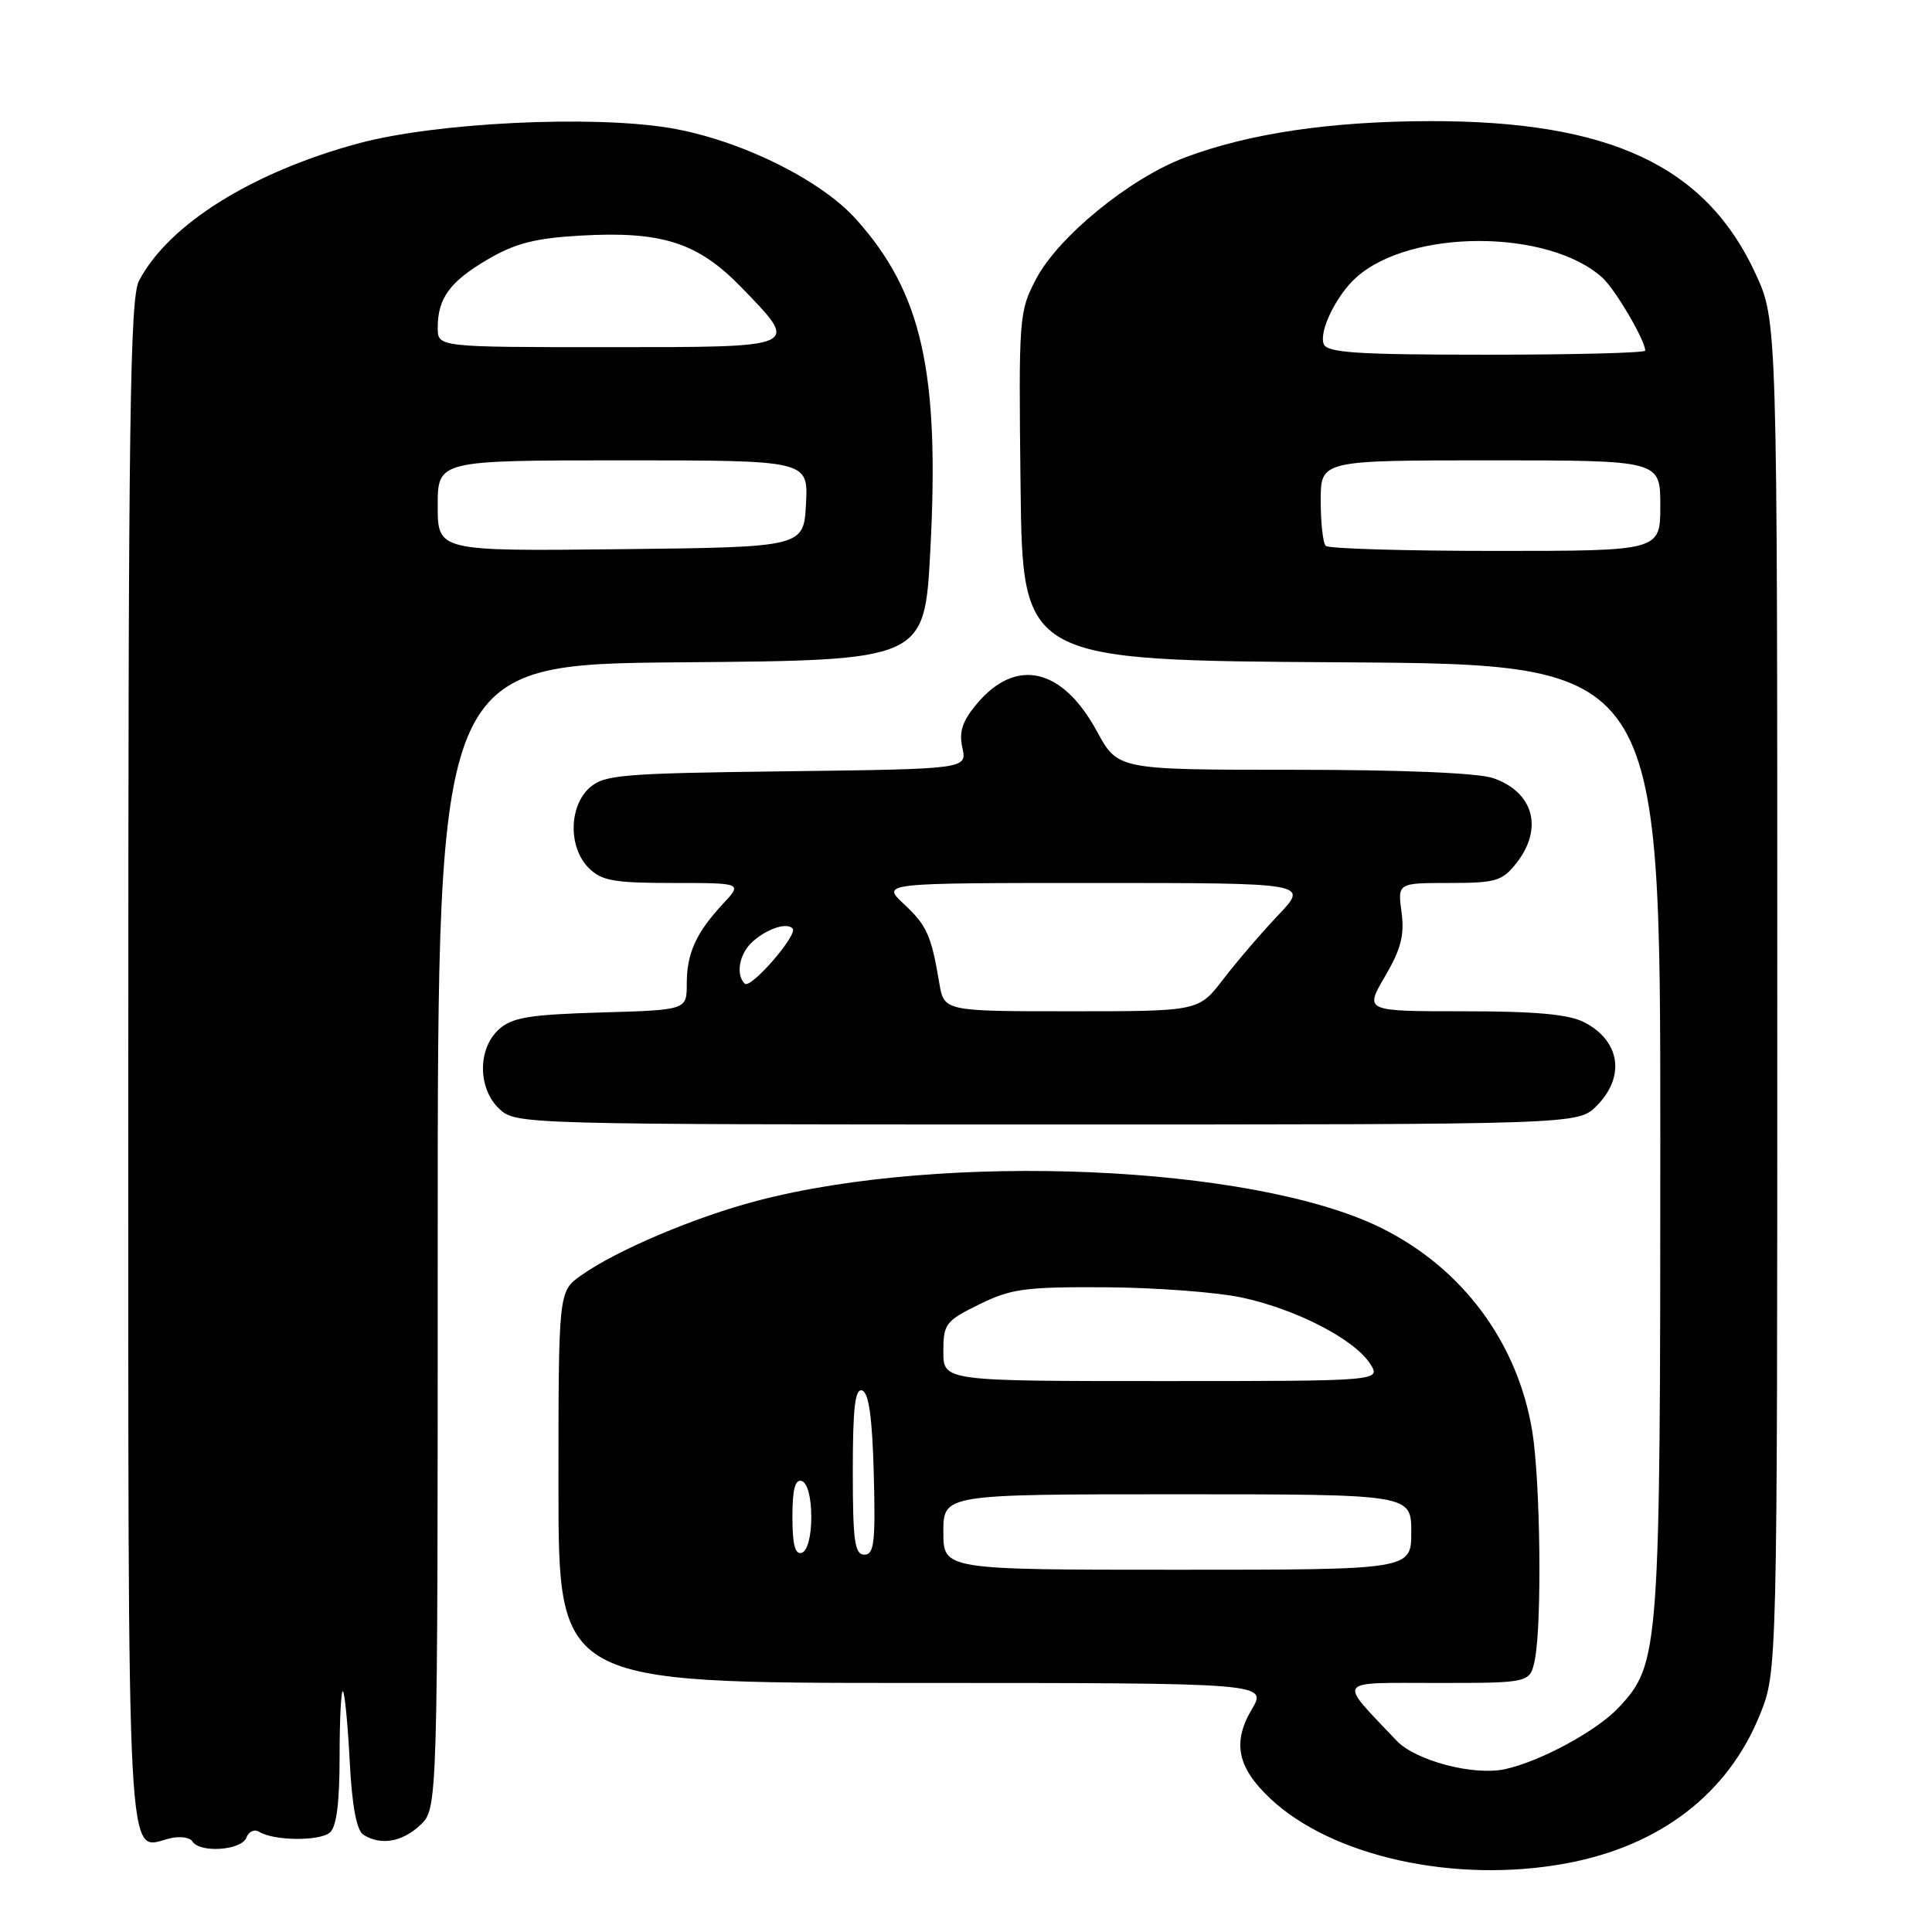 <?xml version="1.0" encoding="UTF-8" standalone="no"?>
<!DOCTYPE svg PUBLIC "-//W3C//DTD SVG 1.1//EN" "http://www.w3.org/Graphics/SVG/1.1/DTD/svg11.dtd" >
<svg xmlns="http://www.w3.org/2000/svg" xmlns:xlink="http://www.w3.org/1999/xlink" version="1.1" viewBox="0 0 256 256">
 <g >
 <path fill="currentColor"
d=" M 207.51 246.91 C 219.95 244.61 228.95 237.71 233.19 227.22 C 235.50 221.50 235.50 221.50 235.50 132.00 C 235.50 42.50 235.50 42.50 232.61 36.24 C 226.02 21.97 213.30 16.01 189.50 16.05 C 176.27 16.07 165.42 17.69 156.96 20.89 C 149.69 23.64 140.25 31.35 137.30 36.94 C 135.02 41.28 134.97 41.94 135.23 64.44 C 135.50 87.50 135.50 87.50 177.75 87.76 C 220.00 88.02 220.00 88.02 220.00 150.83 C 220.00 219.06 219.90 220.45 214.48 226.26 C 211.59 229.35 204.10 233.41 199.39 234.43 C 195.24 235.32 187.57 233.30 185.05 230.64 C 177.21 222.37 176.77 223.00 190.42 223.00 C 202.75 223.00 202.75 223.00 203.38 219.88 C 204.33 215.12 204.11 196.24 203.03 189.64 C 201.09 177.83 193.71 167.94 182.88 162.64 C 165.95 154.36 125.12 152.61 100.32 159.11 C 92.04 161.28 81.65 165.69 76.98 169.01 C 74.00 171.14 74.00 171.14 74.00 197.07 C 74.00 223.00 74.00 223.00 120.97 223.00 C 167.93 223.00 167.93 223.00 165.86 226.51 C 163.27 230.90 163.96 234.21 168.31 238.31 C 176.52 246.04 192.86 249.62 207.51 246.91 Z  M 32.64 243.51 C 32.95 242.68 33.72 242.33 34.35 242.73 C 36.25 243.92 42.31 243.99 43.70 242.83 C 44.59 242.09 45.00 238.91 45.00 232.71 C 45.00 227.74 45.20 223.87 45.44 224.11 C 45.69 224.35 46.09 228.54 46.34 233.41 C 46.65 239.33 47.25 242.54 48.15 243.11 C 50.45 244.57 53.27 244.09 55.69 241.83 C 58.00 239.65 58.00 239.65 58.00 163.84 C 58.00 88.03 58.00 88.03 90.25 87.76 C 122.50 87.50 122.50 87.50 123.27 73.00 C 124.53 49.25 122.16 38.72 113.37 28.98 C 108.63 23.74 97.95 18.51 88.82 16.97 C 78.49 15.23 57.74 16.24 47.57 18.98 C 33.41 22.80 22.35 29.72 18.42 37.20 C 17.22 39.48 17.00 55.66 17.00 140.83 C 17.00 250.69 16.70 245.04 22.43 243.61 C 23.77 243.27 25.16 243.44 25.50 244.00 C 26.47 245.57 31.99 245.19 32.64 243.51 Z  M 211.55 146.55 C 215.40 142.69 214.70 137.93 209.93 135.46 C 207.87 134.40 203.54 134.00 193.95 134.00 C 180.81 134.00 180.81 134.00 183.52 129.38 C 185.64 125.76 186.12 123.90 185.71 120.88 C 185.19 117.00 185.19 117.00 192.02 117.00 C 198.21 117.00 199.05 116.75 200.93 114.37 C 204.53 109.79 203.22 104.97 197.87 103.11 C 195.91 102.42 185.84 102.00 171.41 102.00 C 148.12 102.00 148.12 102.00 145.36 96.92 C 140.77 88.48 134.65 87.07 129.45 93.24 C 127.51 95.55 127.05 96.95 127.52 99.08 C 128.14 101.90 128.14 101.90 104.17 102.20 C 82.25 102.47 80.03 102.66 78.10 104.40 C 75.36 106.89 75.31 112.31 78.00 115.00 C 79.71 116.71 81.33 117.00 89.19 117.00 C 98.37 117.00 98.37 117.00 95.81 119.75 C 92.24 123.58 91.00 126.30 91.00 130.35 C 91.00 133.83 91.00 133.83 79.60 134.16 C 70.10 134.44 67.85 134.82 66.10 136.40 C 63.26 138.98 63.30 144.27 66.19 146.96 C 68.35 148.97 69.31 149.00 138.73 149.00 C 209.09 149.00 209.09 149.00 211.55 146.55 Z  M 125.00 203.00 C 125.00 198.00 125.00 198.00 156.00 198.00 C 187.00 198.00 187.00 198.00 187.00 203.00 C 187.00 208.00 187.00 208.00 156.00 208.00 C 125.00 208.00 125.00 208.00 125.00 203.00 Z  M 105.00 201.00 C 105.00 197.31 105.36 195.95 106.25 196.25 C 106.99 196.50 107.50 198.42 107.50 201.00 C 107.50 203.58 106.99 205.50 106.25 205.75 C 105.36 206.05 105.00 204.69 105.00 201.00 Z  M 113.00 194.92 C 113.00 186.50 113.30 183.93 114.25 184.25 C 115.12 184.54 115.59 187.90 115.78 195.33 C 116.02 204.38 115.83 206.00 114.53 206.00 C 113.25 206.00 113.00 204.21 113.00 194.92 Z  M 125.00 179.09 C 125.00 175.42 125.29 175.03 129.75 172.84 C 133.96 170.76 135.85 170.51 146.50 170.57 C 153.10 170.61 161.20 171.22 164.50 171.92 C 171.68 173.45 179.38 177.41 181.51 180.65 C 183.05 183.00 183.05 183.00 154.02 183.00 C 125.00 183.00 125.00 183.00 125.00 179.09 Z  M 175.67 72.33 C 175.30 71.97 175.00 69.27 175.00 66.33 C 175.00 61.00 175.00 61.00 197.50 61.00 C 220.00 61.00 220.00 61.00 220.00 67.00 C 220.00 73.00 220.00 73.00 198.17 73.00 C 186.16 73.00 176.03 72.70 175.67 72.33 Z  M 175.40 45.59 C 174.75 43.90 177.06 39.16 179.68 36.79 C 186.84 30.31 205.16 30.32 212.32 36.79 C 214.02 38.33 218.00 45.10 218.00 46.46 C 218.00 46.76 208.54 47.00 196.97 47.00 C 179.79 47.00 175.84 46.74 175.40 45.59 Z  M 58.00 67.02 C 58.00 61.00 58.00 61.00 82.55 61.00 C 107.10 61.00 107.10 61.00 106.80 66.75 C 106.50 72.50 106.50 72.50 82.25 72.77 C 58.00 73.04 58.00 73.04 58.00 67.02 Z  M 58.00 43.43 C 58.00 39.51 59.61 37.31 64.65 34.36 C 68.26 32.24 70.93 31.56 76.88 31.22 C 87.71 30.60 92.48 32.13 98.25 38.09 C 106.03 46.12 106.31 46.00 80.50 46.00 C 58.00 46.00 58.00 46.00 58.00 43.43 Z  M 124.46 130.25 C 123.39 123.90 122.82 122.63 119.75 119.77 C 116.79 117.00 116.79 117.00 145.10 117.00 C 173.42 117.00 173.42 117.00 169.38 121.25 C 167.16 123.59 163.88 127.41 162.09 129.75 C 158.83 134.00 158.83 134.00 141.96 134.00 C 125.09 134.00 125.09 134.00 124.46 130.25 Z  M 98.68 130.34 C 97.44 129.11 97.97 126.33 99.75 124.75 C 101.66 123.04 104.28 122.19 105.03 123.04 C 105.75 123.86 99.45 131.12 98.68 130.34 Z "/>
</g>
</svg>